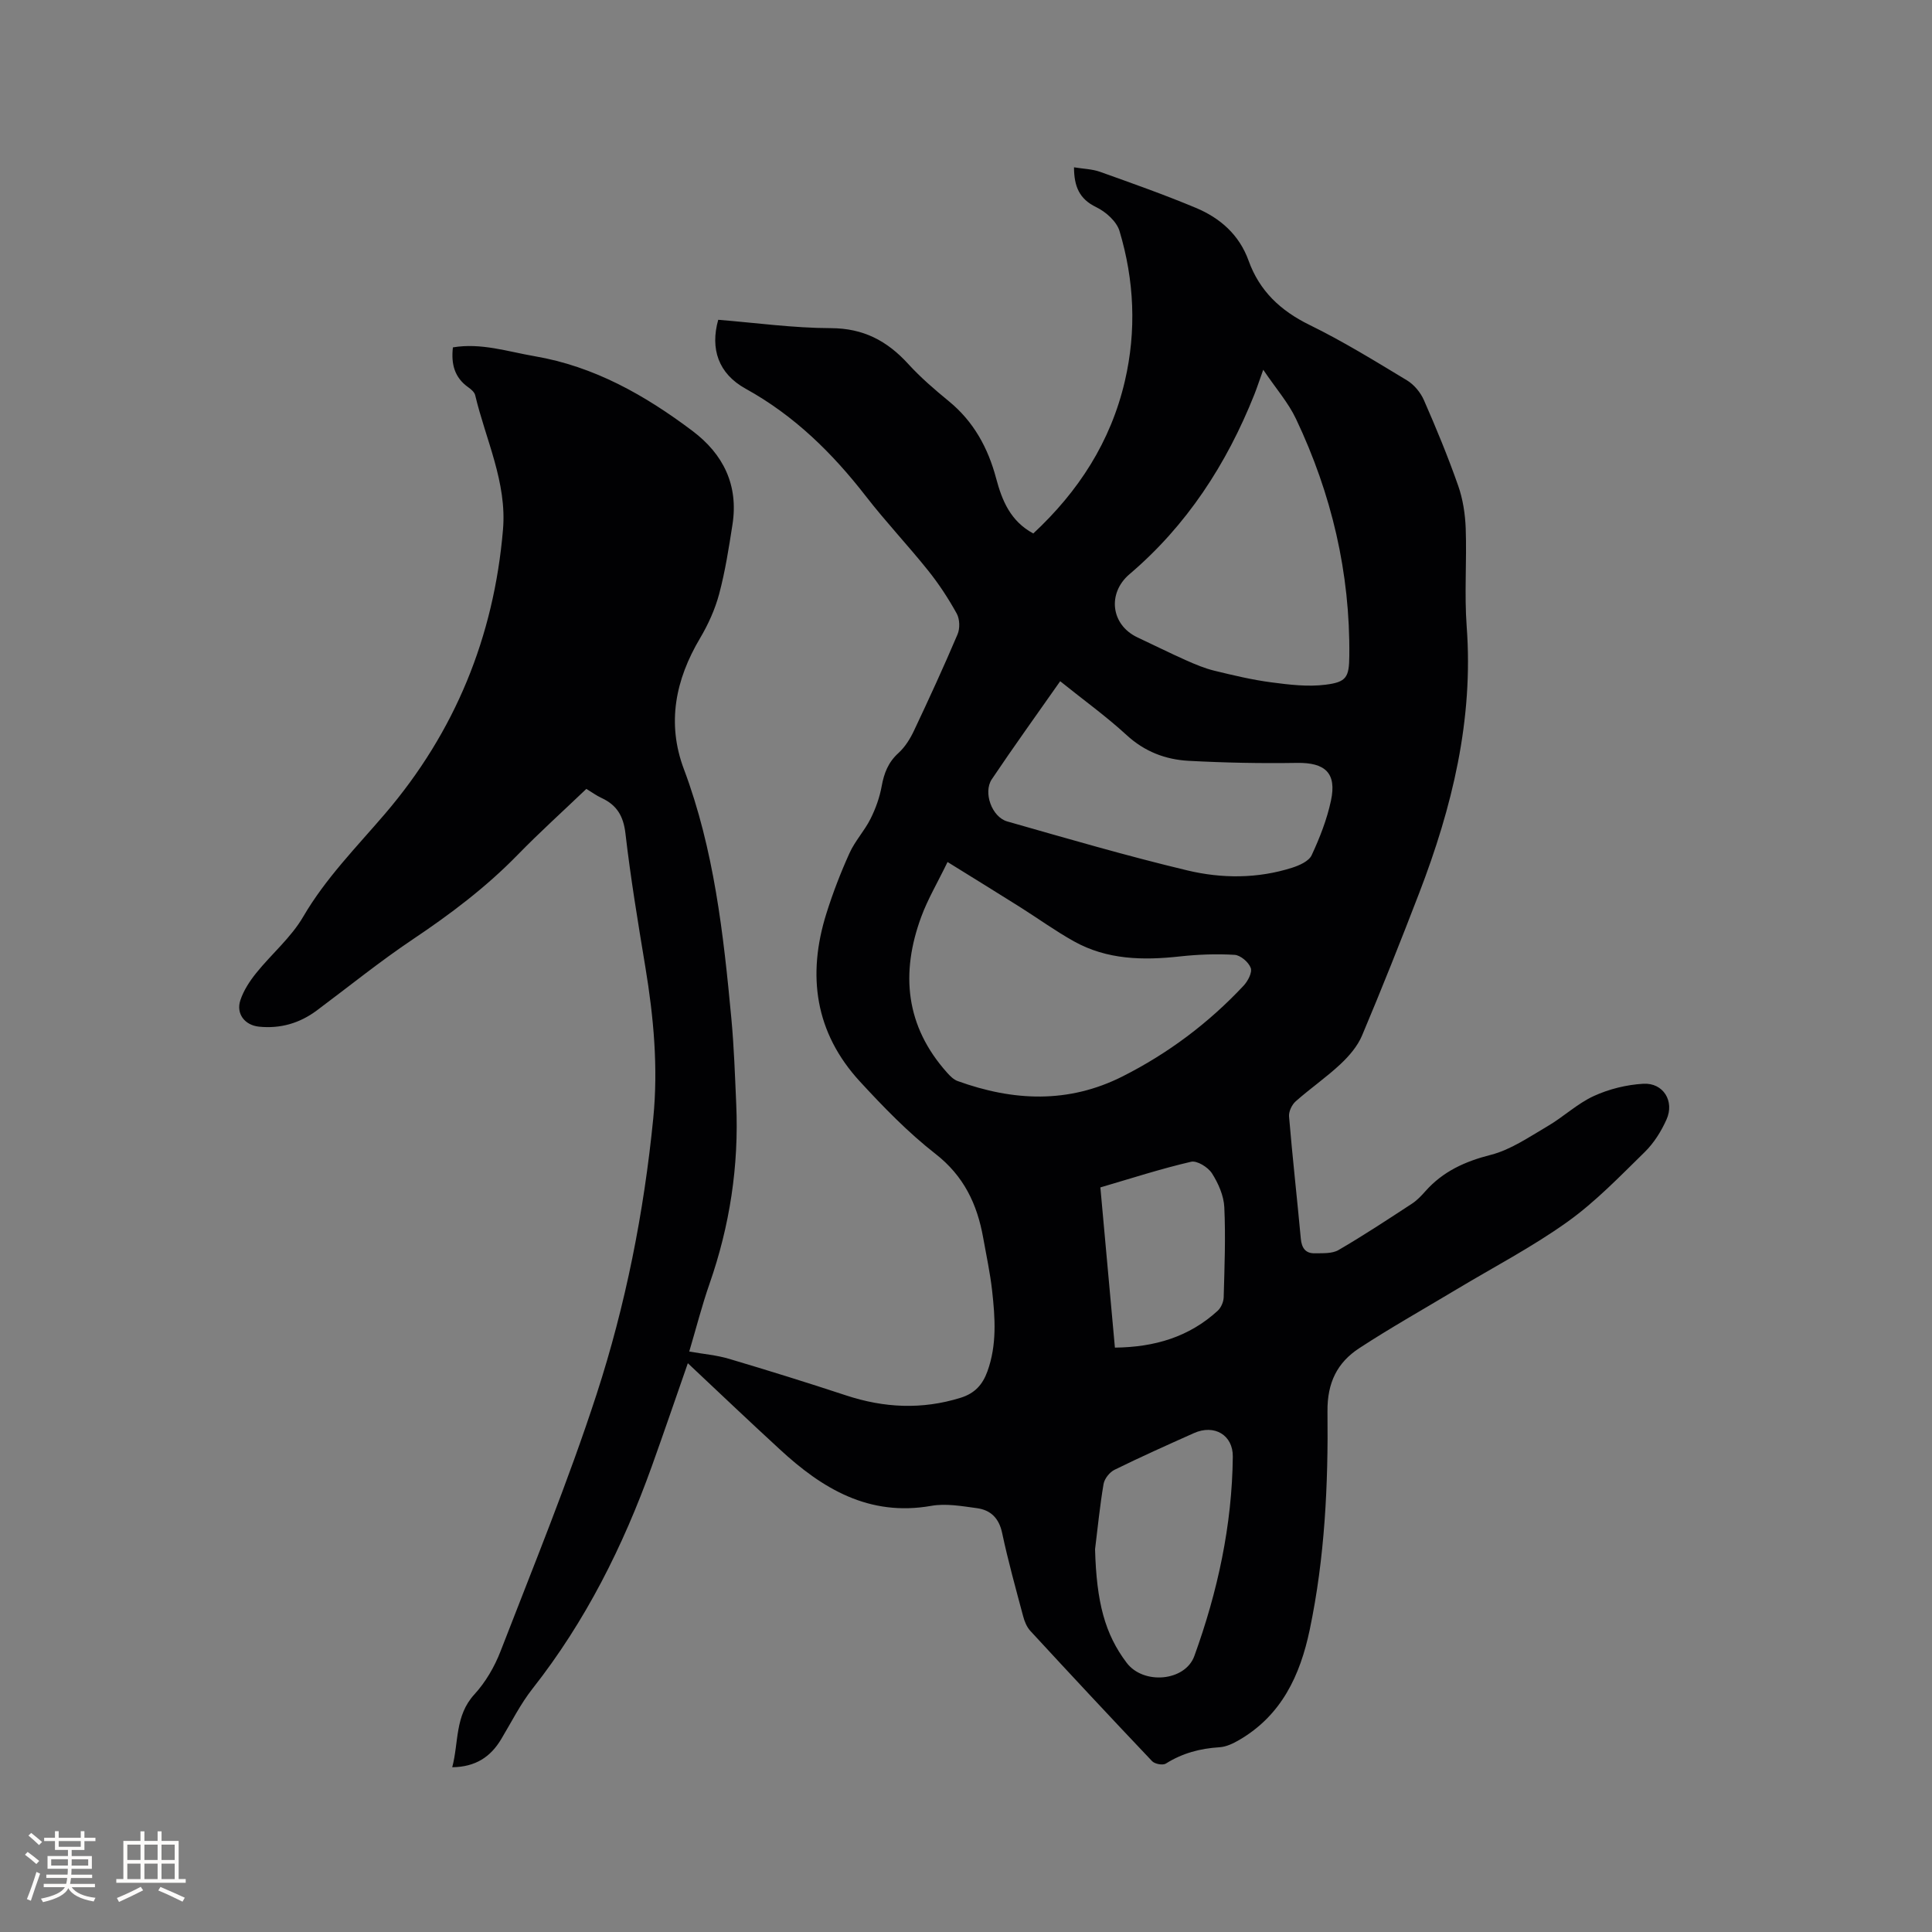 <svg enable-background="new 0 0 400 400" viewBox="0 0 400 400" xmlns="http://www.w3.org/2000/svg"><rect x="0" y="0" width="400" height="400" fill="#808080" stroke="none"/><path d="m142.41 282.24c-2.31 6.61-4.83 14.01-7.47 21.37-5.95 16.55-13.73 32.09-24.67 45.99-2.54 3.22-4.4 6.98-6.53 10.52-2.19 3.63-5.27 5.7-10.11 5.77 1.37-5.18.51-10.64 4.59-15.09 2.31-2.52 4.17-5.71 5.41-8.92 6.83-17.66 14.03-35.21 19.88-53.19 6.03-18.54 9.81-37.69 11.74-57.16 1.04-10.54.08-20.94-1.64-31.33-1.52-9.2-3.05-18.4-4.12-27.66-.42-3.6-1.79-5.87-4.95-7.33-1.04-.48-1.99-1.18-3.14-1.88-4.79 4.58-9.66 8.97-14.23 13.66-6.55 6.72-13.94 12.29-21.72 17.5-6.84 4.59-13.27 9.8-19.88 14.73-3.55 2.64-7.54 3.79-11.94 3.34-2.95-.3-4.79-2.66-3.87-5.46.67-2.03 1.93-3.96 3.29-5.65 3.17-3.94 7.2-7.33 9.71-11.63 4.66-7.99 11.05-14.43 16.96-21.34 14.5-16.95 22.54-36.65 24.42-58.84.83-9.8-3.58-18.61-5.76-27.83-.15-.62-.84-1.21-1.42-1.62-2.85-2.01-3.59-4.8-3.19-8.27 5.85-.98 11.33.87 16.92 1.83 12.35 2.11 22.86 8.08 32.68 15.47 6.42 4.83 9.55 11.26 8.28 19.39-.75 4.81-1.5 9.65-2.75 14.34-.85 3.19-2.27 6.33-3.96 9.18-5.1 8.59-6.92 17.6-3.36 27.08 6.26 16.67 8.2 34.13 9.84 51.65.55 5.91.75 11.85 1.01 17.78.56 12.75-1.33 25.13-5.54 37.18-1.56 4.47-2.73 9.08-4.19 14 2.92.52 5.66.74 8.24 1.51 8.11 2.41 16.19 4.92 24.22 7.57 7.88 2.6 15.71 2.98 23.71.5 2.96-.92 4.57-2.72 5.57-5.49 1.98-5.48 1.59-11.08.97-16.67-.41-3.68-1.2-7.31-1.85-10.96-1.24-6.96-4-12.81-9.9-17.4-5.65-4.41-10.73-9.65-15.6-14.94-9.32-10.11-11-22.01-6.95-34.86 1.33-4.23 2.94-8.41 4.77-12.45 1.13-2.51 3.11-4.62 4.35-7.1 1.06-2.11 1.89-4.43 2.31-6.75.49-2.71 1.36-4.96 3.47-6.87 1.35-1.23 2.42-2.93 3.21-4.61 3.12-6.6 6.17-13.24 9.03-19.97.52-1.21.46-3.14-.16-4.28-1.73-3.13-3.71-6.16-5.95-8.95-4.17-5.21-8.78-10.08-12.87-15.36-6.95-8.96-14.84-16.71-24.89-22.26-5.67-3.13-7.36-8.27-5.68-14.27 7.74.62 15.53 1.71 23.33 1.73 6.73.02 11.64 2.63 15.99 7.39 2.56 2.81 5.48 5.32 8.43 7.74 5.14 4.21 8.11 9.66 9.79 15.97 1.22 4.59 2.95 8.85 7.69 11.41 9.35-8.69 16.04-19 18.96-31.55 2.43-10.44 1.95-20.88-1.11-31.08-.6-1.98-2.84-3.98-4.82-4.93-3.54-1.71-4.58-4.33-4.6-8.25 1.91.32 3.74.35 5.38.93 6.66 2.38 13.34 4.74 19.86 7.47 5.02 2.1 8.97 5.56 10.9 10.91 2.26 6.29 6.61 10.38 12.64 13.33 6.93 3.39 13.54 7.47 20.15 11.46 1.48.89 2.82 2.51 3.52 4.11 2.55 5.81 4.98 11.7 7.08 17.68.99 2.81 1.46 5.9 1.57 8.88.24 6.76-.3 13.56.2 20.29 1.44 19.29-3.01 37.46-9.84 55.22-3.8 9.88-7.71 19.72-11.82 29.47-.93 2.21-2.67 4.24-4.45 5.91-2.93 2.75-6.28 5.05-9.29 7.72-.79.7-1.46 2.11-1.38 3.12.71 8.45 1.66 16.88 2.44 25.32.18 1.91.96 3.06 2.88 3.02 1.66-.03 3.59.1 4.92-.67 5.18-3.01 10.19-6.32 15.21-9.6 1.05-.69 1.95-1.64 2.79-2.59 3.64-4.1 8.19-6.16 13.53-7.52 4.16-1.06 7.96-3.72 11.77-5.94 3.28-1.92 6.14-4.67 9.56-6.24 3.16-1.45 6.78-2.34 10.25-2.54 4.13-.24 6.51 3.61 4.8 7.41-1.09 2.44-2.61 4.87-4.51 6.73-5.15 5.04-10.21 10.32-16.04 14.48-7.28 5.2-15.29 9.37-22.98 13.99-6.7 4.02-13.53 7.86-20.07 12.13-4.57 2.98-6.65 7.15-6.59 13.1.17 15.15-.55 30.3-3.68 45.22-1.99 9.47-5.84 17.69-14.57 22.79-1.25.73-2.71 1.44-4.12 1.52-4 .25-7.67 1.22-11.09 3.38-.63.4-2.29.09-2.85-.5-8.47-8.92-16.86-17.92-25.2-26.96-.74-.8-1.22-1.97-1.5-3.05-1.53-5.73-3.12-11.45-4.35-17.24-.65-3.06-2.36-4.74-5.21-5.13-3.13-.42-6.42-1.02-9.46-.48-12.9 2.27-22.59-3.56-31.44-11.77-6.43-5.91-12.73-11.9-18.96-17.76zm53.77-103.77c-2.1 4.33-4.11 7.71-5.44 11.33-4.33 11.72-3.26 22.67 5.35 32.29.61.69 1.35 1.43 2.18 1.73 11.5 4.16 22.92 4.71 34.16-.97 9.46-4.78 17.8-11.04 25.03-18.76.89-.95 1.84-2.74 1.49-3.69-.43-1.19-2.12-2.64-3.34-2.71-3.76-.23-7.59-.08-11.34.33-7.61.84-15.07.7-21.93-3.13-3.87-2.16-7.48-4.78-11.23-7.14-4.74-2.98-9.49-5.91-14.93-9.28zm65.36-101.92c-.88 2.45-1.33 3.84-1.87 5.2-5.74 14.37-13.96 27.04-25.82 37.13-4.62 3.93-3.88 10.5 1.68 13.1 3.34 1.56 6.65 3.22 10.02 4.72 1.9.85 3.85 1.67 5.86 2.16 3.9.95 7.82 1.89 11.79 2.41 3.72.49 7.57.96 11.25.49 4.33-.54 4.87-1.55 4.91-5.95.19-17.22-3.68-33.57-11.03-49.07-1.59-3.37-4.15-6.28-6.79-10.19zm-42.04 64.49c-4.88 6.96-9.63 13.55-14.16 20.3-1.83 2.73.02 7.83 3.2 8.73 12.39 3.53 24.77 7.15 37.29 10.14 7.12 1.7 14.53 1.72 21.67-.55 1.51-.48 3.48-1.35 4.06-2.59 1.68-3.61 3.17-7.41 4-11.3 1.23-5.73-1.21-7.91-7.02-7.82-7.48.12-14.98-.03-22.45-.43-4.8-.26-9.13-1.91-12.86-5.35-4.2-3.86-8.86-7.21-13.73-11.13zm7.22 179.71c.3 10.97 2.03 17.55 6.54 23.51 3.46 4.59 12.1 3.88 14.02-1.41 4.82-13.31 7.81-27.04 7.96-41.27.05-4.48-3.84-6.76-8.05-4.87-5.51 2.46-11.02 4.93-16.43 7.59-1.02.5-2.09 1.84-2.28 2.95-.76 4.46-1.2 8.99-1.76 13.5zm4.11-41.74c8.28-.09 15.38-2.23 21.28-7.63.69-.64 1.21-1.82 1.24-2.77.17-6.22.42-12.46.13-18.66-.11-2.4-1.24-4.96-2.56-7.03-.81-1.26-3.09-2.68-4.32-2.39-6.26 1.45-12.39 3.44-18.78 5.31 1.01 11.09 2 22 3.01 33.17z" fill="#010103"/><g fill="#fcfbfa"><path d="m5.17 384 .55-.58c.85.61 1.65 1.24 2.4 1.87l-.59.64c-.83-.73-1.62-1.38-2.36-1.93m1.22 9.53-.82-.34c.71-1.76 1.37-3.64 1.98-5.63.24.13.5.25.76.36-.6 1.67-1.24 3.54-1.92 5.61m-.5-13.5.57-.54c.56.44 1.31 1.06 2.26 1.87l-.64.64c-.68-.66-1.41-1.32-2.19-1.97m3.25.46h2.24v-1.36h.77v1.36h4.57v-1.36h.76v1.36h2.28v.69h-2.28v1.84h-2.64v1.26h4.18v2.64h-4.21c0 .45-.02.86-.05 1.21h4.32v.69h-4.38c-.04.34-.1.75-.19 1.22h5.15v.69h-4.82c.87 1.19 2.51 1.92 4.93 2.19-.17.31-.3.57-.37.76-2.77-.49-4.52-1.41-5.26-2.76-.56 1.26-2.3 2.23-5.24 2.9-.12-.24-.26-.48-.43-.72 2.73-.55 4.38-1.34 4.96-2.38h-4.38v-.69h4.65c.1-.38.17-.79.21-1.22h-4.32v-.69h4.4c.03-.34.05-.75.05-1.21h-4.2v-2.64h4.23v-1.26h-2.69v-1.84h-2.24zm1.46 4.46v1.29h3.45c.01-.4.02-.57.01-.53v-.32-.45h-3.46zm1.55-2.59h4.57v-1.19h-4.57zm6.11 2.59h-3.42v.77c-.01.19-.01.37-.02.53h3.44z"/><path d="m32.63 379.16h.82v1.98h3.54v7.89h1.46v.78h-14.37v-.78h1.46v-7.89h3.54v-1.98h.82v1.98h2.73zm-3.49 11.48.5.73c-1.61.82-3.28 1.63-5 2.41-.13-.27-.28-.55-.44-.82 1.75-.72 3.4-1.49 4.94-2.32m-2.78-5.55h2.73v-3.18h-2.73zm0 3.95h2.73v-3.2h-2.73zm3.54-3.95h2.73v-3.18h-2.73zm0 3.95h2.73v-3.2h-2.73zm7.89 4.68c-1.84-.92-3.51-1.7-5.02-2.32l.45-.73c1.89.8 3.57 1.55 5.04 2.23zm-1.62-11.81h-2.73v3.18h2.73zm-2.73 7.13h2.73v-3.2h-2.73z"/></g></svg>